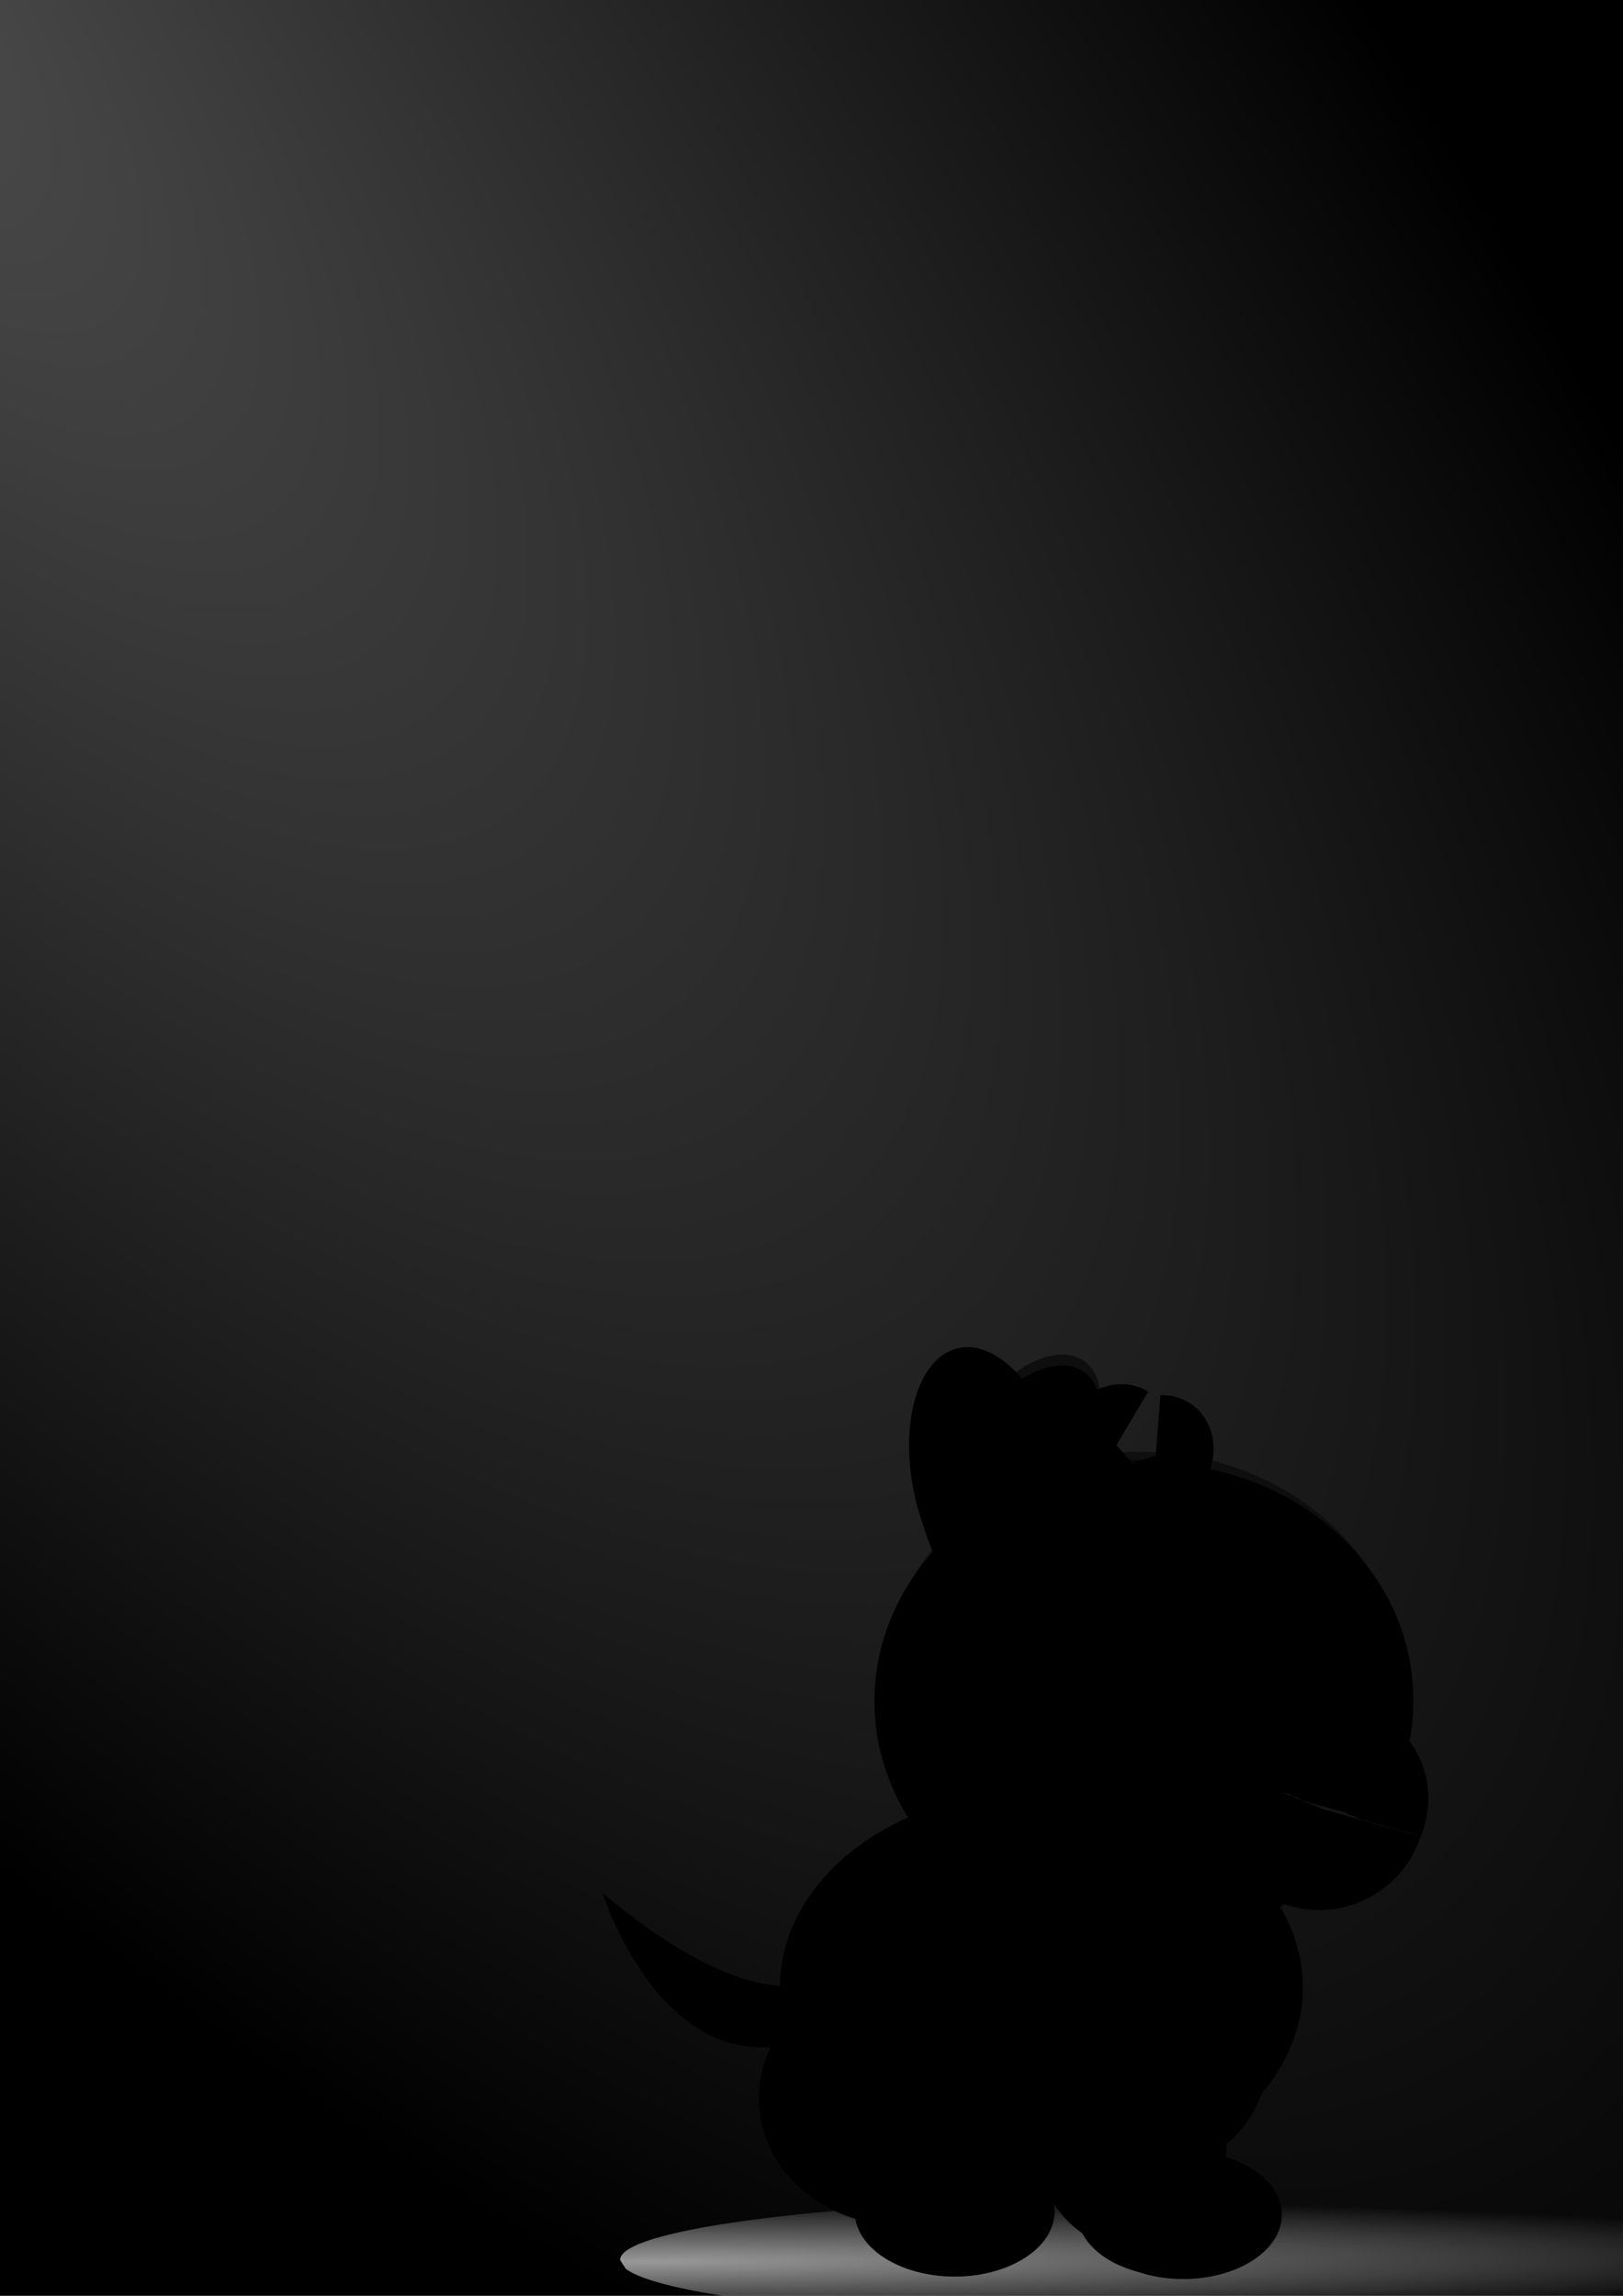 <?xml version="1.0" encoding="UTF-8" standalone="no"?>
<!-- Created with Inkscape (http://www.inkscape.org/) -->

<svg
   xmlns:dc="http://purl.org/dc/elements/1.1/"
   xmlns:cc="http://creativecommons.org/ns#"
   xmlns:rdf="http://www.w3.org/1999/02/22-rdf-syntax-ns#"
   xmlns:svg="http://www.w3.org/2000/svg"
   xmlns="http://www.w3.org/2000/svg"
   xmlns:xlink="http://www.w3.org/1999/xlink"
   xmlns:sodipodi="http://sodipodi.sourceforge.net/DTD/sodipodi-0.dtd"
   xmlns:inkscape="http://www.inkscape.org/namespaces/inkscape"
   width="744.094"
   height="1052.362"
   id="svg2"
   version="1.1"
   inkscape:version="0.48.5 r10040"
   sodipodi:docname="gameover.svg"
   inkscape:export-filename="C:\Users\abcharbo\Source\Repos\DatRepo\manda's Art\gameover.png"
   inkscape:export-xdpi="90"
   inkscape:export-ydpi="90">
  <defs
     id="defs4">
    <linearGradient
       inkscape:collect="always"
       id="linearGradient4166">
      <stop
         style="stop-color:#999999;stop-opacity:1;"
         offset="0"
         id="stop4168" />
      <stop
         style="stop-color:#999999;stop-opacity:0;"
         offset="1"
         id="stop4170" />
    </linearGradient>
    <linearGradient
       inkscape:collect="always"
       id="linearGradient4156">
      <stop
         style="stop-color:#999999;stop-opacity:1;"
         offset="0"
         id="stop4158" />
      <stop
         style="stop-color:#999999;stop-opacity:0;"
         offset="1"
         id="stop4160" />
    </linearGradient>
    <linearGradient
       inkscape:collect="always"
       id="linearGradient4146">
      <stop
         style="stop-color:#e6e6e6;stop-opacity:1;"
         offset="0"
         id="stop4148" />
      <stop
         style="stop-color:#e6e6e6;stop-opacity:0;"
         offset="1"
         id="stop4150" />
    </linearGradient>
    <linearGradient
       inkscape:collect="always"
       id="linearGradient2989">
      <stop
         style="stop-color:#4d4d4d;stop-opacity:1;"
         offset="0"
         id="stop2991" />
      <stop
         style="stop-color:#4d4d4d;stop-opacity:0;"
         offset="1"
         id="stop2993" />
    </linearGradient>
    <radialGradient
       inkscape:collect="always"
       xlink:href="#linearGradient2989"
       id="radialGradient2995"
       cx="-103.036"
       cy="51.468"
       fx="-103.036"
       fy="51.468"
       r="473.762"
       gradientTransform="matrix(2.004,2.451,-0.926,0.755,163.171,184.872)"
       gradientUnits="userSpaceOnUse" />
    <radialGradient
       inkscape:collect="always"
       xlink:href="#linearGradient4146"
       id="radialGradient4152"
       cx="245.714"
       cy="1004.053"
       fx="245.714"
       fy="1004.053"
       r="274.286"
       gradientTransform="matrix(1.567,0,0,0.049,-73.222,989.825)"
       gradientUnits="userSpaceOnUse" />
    <radialGradient
       inkscape:collect="always"
       xlink:href="#linearGradient4156"
       id="radialGradient4162"
       cx="358.348"
       cy="1115.791"
       fx="358.348"
       fy="1115.791"
       r="240"
       gradientTransform="matrix(1.899,0,-1.1701643e-6,0.06,-301.861,980.232)"
       gradientUnits="userSpaceOnUse" />
    <radialGradient
       inkscape:collect="always"
       xlink:href="#linearGradient4166"
       id="radialGradient4172"
       cx="184.286"
       cy="1044.035"
       fx="184.286"
       fy="1044.035"
       r="273.571"
       gradientTransform="matrix(2.131,-0.005,2.6196771e-4,0.107,-208.617,927.276)"
       gradientUnits="userSpaceOnUse" />
  </defs>
  <sodipodi:namedview
     id="base"
     pagecolor="#ffffff"
     bordercolor="#666666"
     borderopacity="1.0"
     inkscape:pageopacity="0.0"
     inkscape:pageshadow="2"
     inkscape:zoom="0.7"
     inkscape:cx="210.71429"
     inkscape:cy="497.70028"
     inkscape:document-units="px"
     inkscape:current-layer="layer3"
     showgrid="false"
     inkscape:window-width="1920"
     inkscape:window-height="1017"
     inkscape:window-x="-8"
     inkscape:window-y="-8"
     inkscape:window-maximized="1" />
  <g
     inkscape:label="Layer 1"
     inkscape:groupmode="layer"
     id="layer1"
     sodipodi:insensitive="true">
    <rect
       style="fill:#000000;fill-opacity:1;stroke:none"
       id="rect2985"
       width="935.401"
       height="1121.269"
       x="-94.954"
       y="-48.704"
       ry="5.619" />
    <rect
       style="fill:url(#radialGradient2995);fill-opacity:1;stroke:none"
       id="rect2987"
       width="935.401"
       height="1131.371"
       x="-94.954"
       y="-50.724"
       ry="5.54" />
    <flowRoot
       xml:space="preserve"
       id="flowRoot3238"
       style="font-size:40px;font-style:normal;font-variant:normal;font-weight:normal;font-stretch:normal;line-height:125%;letter-spacing:0px;word-spacing:0px;fill:#000000;fill-opacity:1;stroke:none;font-family:Khmer UI;-inkscape-font-specification:Khmer UI"><flowRegion
         id="flowRegion3240"><rect
           id="rect3242"
           width="87.143"
           height="80"
           x="-454.286"
           y="953.791" /></flowRegion><flowPara
         id="flowPara3244"></flowPara></flowRoot>    <flowRoot
       xml:space="preserve"
       id="flowRoot3246"
       style="font-size:40px;font-style:normal;font-variant:normal;font-weight:normal;font-stretch:normal;line-height:125%;letter-spacing:0px;word-spacing:0px;fill:#000000;fill-opacity:1;stroke:none;font-family:Khmer UI;-inkscape-font-specification:Khmer UI"><flowRegion
         id="flowRegion3248"><rect
           id="rect3250"
           width="630"
           height="712.857"
           x="-698.571"
           y="599.505" /></flowRegion><flowPara
         id="flowPara3252"></flowPara></flowRoot>  </g>
  <g
     inkscape:groupmode="layer"
     id="layer3"
     inkscape:label="Layer#1"
     style="display:inline">
    <path
       sodipodi:type="arc"
       style="fill:url(#radialGradient4172);fill-opacity:1;stroke:none"
       id="path4164"
       sodipodi:cx="446.42856"
       sodipodi:cy="1037.3622"
       sodipodi:rx="273.57144"
       sodipodi:ry="29.285715"
       d="m 172.857,1037.362 a 273.571,29.286 0 1 1 2.585,4.016"
       sodipodi:start="3.1415927"
       sodipodi:end="9.2871936"
       sodipodi:open="true"
       transform="translate(111.429,-1.429)" />
  </g>
  <g
     inkscape:groupmode="layer"
     id="layer2"
     inkscape:label="Layer"
     style="display:inline">
    <path
       style="fill:#000000;fill-opacity:1;stroke:none;display:inline"
       d="m 375.867,932.838 c -70.394,29.389 -99.557,-65.132 -99.557,-65.132 0,0 53.298,47.658 89.501,42.098 25.141,14.297 10.056,23.035 10.056,23.035 z"
       id="path4779-3"
       inkscape:connector-curvature="0" />
    <path
       style="fill:#000000;fill-opacity:1;stroke:none;display:inline"
       d="m 365.976,930.622 c -57.58,24.828 -81.435,-55.024 -81.435,-55.024 0,0 43.597,40.262 73.209,35.564 20.564,12.078 8.226,19.46 8.226,19.46 z"
       id="path4779-2-0"
       inkscape:connector-curvature="0" />
    <ellipse
       transform="matrix(0.852,0,0,0.793,257.545,541.555)"
       style="fill:#000000;fill-opacity:1;display:inline"
       id="path4291"
       cx="258.094"
       cy="465.817"
       rx="140.714"
       ry="114.198"
       sodipodi:cx="258.09399"
       sodipodi:cy="465.81711"
       sodipodi:rx="140.71425"
       sodipodi:ry="114.19773"
       d="m 398.808,465.817 c 0,63.07 -63,114.198 -140.714,114.198 -77.714,0 -140.714,-51.128 -140.714,-114.198 0,-63.07 63,-114.198 140.714,-114.198 77.714,0 140.714,51.128 140.714,114.198 z" />
    <ellipse
       transform="matrix(0.852,0,0,0.793,257.545,541.555)"
       style="fill:#000000;fill-opacity:1;display:inline"
       id="path4291-9"
       cx="254.866"
       cy="468.29"
       rx="133.29"
       ry="110.309"
       sodipodi:cx="254.86623"
       sodipodi:cy="468.28967"
       sodipodi:rx="133.28963"
       sodipodi:ry="110.30864"
       d="m 388.156,468.29 c 0,60.922 -59.676,110.309 -133.29,110.309 -73.614,0 -133.29,-49.387 -133.29,-110.309 0,-60.922 59.676,-110.309 133.29,-110.309 73.614,0 133.29,49.387 133.29,110.309 z" />
    <ellipse
       transform="matrix(0.852,0,0,0.793,257.545,541.555)"
       style="fill:#000000;fill-opacity:1;display:inline"
       id="path4208"
       cx="181.726"
       cy="529.81"
       rx="75.66"
       ry="73.539"
       sodipodi:cx="181.72644"
       sodipodi:cy="529.81024"
       sodipodi:rx="75.660423"
       sodipodi:ry="73.539101"
       d="m 257.387,529.81 c 0,40.615 -33.874,73.539 -75.66,73.539 -41.786,0 -75.66,-32.925 -75.66,-73.539 0,-40.615 33.874,-73.539 75.66,-73.539 41.786,0 75.66,32.925 75.66,73.539 z" />
    <ellipse
       transform="matrix(0.852,0,0,0.793,257.545,541.555)"
       style="fill:#000000;fill-opacity:1;display:inline"
       id="path4210"
       cx="211.425"
       cy="595.571"
       rx="53.74"
       ry="37.477"
       sodipodi:cx="211.42493"
       sodipodi:cy="595.57129"
       sodipodi:rx="53.740112"
       sodipodi:ry="37.476658"
       d="m 265.165,595.571 c 0,20.698 -24.06,37.477 -53.74,37.477 -29.68,0 -53.74,-16.779 -53.74,-37.477 0,-20.698 24.06,-37.477 53.74,-37.477 29.68,0 53.74,16.779 53.74,37.477 z" />
    <ellipse
       transform="matrix(0.852,0,0,0.793,257.545,541.555)"
       style="fill:#000000;fill-opacity:1;display:inline"
       id="path4208-2"
       cx="179.959"
       cy="527.336"
       rx="73.186"
       ry="70.357"
       sodipodi:cx="179.95868"
       sodipodi:cy="527.33551"
       sodipodi:rx="73.185547"
       sodipodi:ry="70.357117"
       d="m 253.144,527.336 c 0,38.857 -32.766,70.357 -73.186,70.357 -40.419,0 -73.186,-31.5 -73.186,-70.357 0,-38.857 32.766,-70.357 73.186,-70.357 40.419,0 73.186,31.5 73.186,70.357 z" />
    <ellipse
       transform="matrix(0.852,0,0,0.793,257.545,541.555)"
       style="fill:#000000;fill-opacity:1;display:inline"
       id="path4210-6"
       cx="209.304"
       cy="595.925"
       rx="48.79"
       ry="31.466"
       sodipodi:cx="209.3036"
       sodipodi:cy="595.9248"
       sodipodi:rx="48.790363"
       sodipodi:ry="31.466249"
       d="m 258.094,595.925 c 0,17.378 -21.844,31.466 -48.79,31.466 -26.946,0 -48.79,-14.088 -48.79,-31.466 0,-17.378 21.844,-31.466 48.79,-31.466 26.946,0 48.79,14.088 48.79,31.466 z" />
    <ellipse
       transform="matrix(0.852,0,0,0.793,257.545,541.555)"
       style="fill:#000000;fill-opacity:1;display:inline"
       id="path3399"
       cx="318.552"
       cy="506.476"
       rx="61.165"
       ry="65.054"
       sodipodi:cx="318.55161"
       sodipodi:cy="506.4758"
       sodipodi:rx="61.164734"
       sodipodi:ry="65.053818"
       d="m 379.716,506.476 c 0,35.928 -27.384,65.054 -61.165,65.054 -33.78,0 -61.165,-29.126 -61.165,-65.054 0,-35.928 27.384,-65.054 61.165,-65.054 33.78,0 61.165,29.126 61.165,65.054 z" />
    <ellipse
       transform="matrix(0.852,0,0,0.793,257.545,541.555)"
       style="fill:#000000;fill-opacity:1;display:inline"
       id="path3401"
       cx="306.531"
       cy="554.913"
       rx="51.265"
       ry="61.872"
       sodipodi:cx="306.53079"
       sodipodi:cy="554.9126"
       sodipodi:rx="51.26524"
       sodipodi:ry="61.871841"
       d="m 357.796,554.913 c 0,34.171 -22.952,61.872 -51.265,61.872 -28.313,0 -51.265,-27.701 -51.265,-61.872 0,-34.171 22.952,-61.872 51.265,-61.872 28.313,0 51.265,27.701 51.265,61.872 z" />
    <ellipse
       transform="matrix(0.852,0,0,0.793,257.545,541.555)"
       style="fill:#000000;fill-opacity:1;display:inline"
       id="path3403"
       cx="334.461"
       cy="597.339"
       rx="53.033"
       ry="37.123"
       sodipodi:cx="334.46149"
       sodipodi:cy="597.33899"
       sodipodi:rx="53.033009"
       sodipodi:ry="37.123104"
       d="m 387.495,597.339 c 0,20.503 -23.744,37.123 -53.033,37.123 -29.289,0 -53.033,-16.621 -53.033,-37.123 0,-20.503 23.744,-37.123 53.033,-37.123 29.289,0 53.033,16.621 53.033,37.123 z" />
    <ellipse
       transform="matrix(0.852,0,0,0.793,257.545,541.555)"
       style="fill:#000000;fill-opacity:1;display:inline"
       id="path3399-9"
       cx="318.658"
       cy="504.231"
       rx="58.875"
       ry="64.577"
       sodipodi:cx="318.6575"
       sodipodi:cy="504.23141"
       sodipodi:rx="58.875145"
       sodipodi:ry="64.577232"
       d="m 377.533,504.231 c 0,35.665 -26.359,64.577 -58.875,64.577 -32.516,0 -58.875,-28.912 -58.875,-64.577 0,-35.665 26.359,-64.577 58.875,-64.577 32.516,0 58.875,28.912 58.875,64.577 z" />
    <ellipse
       transform="matrix(0.852,0,0,0.793,257.545,541.555)"
       style="fill:#000000;fill-opacity:1;display:inline"
       id="path3401-5"
       cx="307.087"
       cy="552.313"
       rx="49.346"
       ry="61.419"
       sodipodi:cx="307.08667"
       sodipodi:cy="552.31335"
       sodipodi:rx="49.346218"
       sodipodi:ry="61.418568"
       d="m 356.433,552.313 c 0,33.921 -22.093,61.419 -49.346,61.419 -27.253,0 -49.346,-27.498 -49.346,-61.419 0,-33.921 22.093,-61.419 49.346,-61.419 27.253,0 49.346,27.498 49.346,61.419 z" />
    <ellipse
       transform="matrix(0.852,0,0,0.793,257.545,541.555)"
       style="fill:#000000;fill-opacity:1;display:inline"
       id="path3403-4"
       cx="328.315"
       cy="595.843"
       rx="51.048"
       ry="36.851"
       sodipodi:cx="328.31494"
       sodipodi:cy="595.8432"
       sodipodi:rx="51.047817"
       sodipodi:ry="36.851139"
       d="m 379.363,595.843 c 0,20.352 -22.855,36.851 -51.048,36.851 -28.193,0 -51.048,-16.499 -51.048,-36.851 0,-20.352 22.855,-36.851 51.048,-36.851 28.193,0 51.048,16.499 51.048,36.851 z" />
    <ellipse
       style="fill:#000000;fill-opacity:0.561;stroke:none;display:inline"
       id="path4937"
       transform="matrix(1.393,1.047,-1.7,2.308,266.463,65.636)"
       cx="296.786"
       cy="122.362"
       rx="14.643"
       ry="15"
       sodipodi:cx="296.78571"
       sodipodi:cy="122.36218"
       sodipodi:rx="14.642858"
       sodipodi:ry="15"
       d="m 311.429,122.362 c 0,8.284 -6.556,15 -14.643,15 -8.087,0 -14.643,-6.716 -14.643,-15 0,-8.284 6.556,-15 14.643,-15 8.087,0 14.643,6.716 14.643,15 z" />
    <ellipse
       style="fill:#000000;fill-opacity:1;stroke:none;display:inline"
       id="path4937-5"
       transform="matrix(1.393,1.047,-1.7,2.308,266.448,70.607)"
       cx="296.786"
       cy="122.362"
       rx="14.643"
       ry="15"
       sodipodi:cx="296.78571"
       sodipodi:cy="122.36218"
       sodipodi:rx="14.642858"
       sodipodi:ry="15"
       d="m 311.429,122.362 c 0,8.284 -6.556,15 -14.643,15 -8.087,0 -14.643,-6.716 -14.643,-15 0,-8.284 6.556,-15 14.643,-15 8.087,0 14.643,6.716 14.643,15 z" />
    <path
       style="fill:#000000;fill-opacity:1;display:inline"
       d="m 521.391,671.006 c -66.554,0 -120.488,48.711 -120.488,108.786 0,60.075 53.934,108.761 120.488,108.761 37.05,0 70.139,-15.118 92.237,-38.865 -0.079,-0.052 -0.13,-0.095 -0.213,-0.149 -1.009,-0.189 -2.062,-0.452 -2.45,-0.843 -0.222,-0.223 -0.409,-0.468 -0.612,-0.694 -0.233,-0.049 -0.474,-0.107 -0.719,-0.173 -0.387,-0.083 -0.767,-0.166 -1.145,-0.273 -0.174,-0.049 -0.342,-0.12 -0.506,-0.198 -0.008,-0.002 -0.019,0.002 -0.027,0 -1.745,-0.471 -2.915,-0.749 -4.154,-1.76 -1.519,-0.504 -1.787,-0.656 -2.53,-1.14 -1.532,-0.291 -1.741,-0.617 -3.275,-1.512 -0.062,-0.036 -0.161,-0.051 -0.213,-0.099 -0.104,-0.096 -0.192,-0.198 -0.293,-0.297 -0.133,-0.046 -0.277,-0.102 -0.373,-0.124 -1.459,-0.338 -2.574,-1.163 -3.648,-1.933 -0.052,-0.034 -0.108,-0.066 -0.16,-0.099 -0.409,-0.114 -0.844,-0.265 -1.172,-0.52 -0.557,-0.435 -0.976,-0.811 -1.305,-1.14 -0.311,0.02 -0.639,-0.335 -0.932,-0.496 -1.311,-0.718 -2.075,-1.376 -2.876,-2.132 -0.005,-0.003 -0.072,-0.068 -0.08,-0.074 -0.013,-0.032 -0.067,-0.13 -0.213,-0.297 -1.494,-0.552 -0.526,-0.384 -1.305,-0.521 l -1.678,-1.685 c 0.048,0.069 0.127,0.172 0.16,0.223 0.01,0.016 0.002,0.021 0,0.025 -0.015,-0.006 -0.055,-0.034 -0.08,-0.05 0.079,0.104 0.288,0.39 0.213,0.297 -0.086,-0.106 -0.174,-0.219 -0.266,-0.322 -0.093,-0.063 -0.203,-0.155 -0.266,-0.198 -0.347,-0.235 -0.67,-0.476 -1.012,-0.719 0.327,0.207 0.705,0.447 1.012,0.62 -0.25,-0.283 -0.483,-0.56 -0.639,-0.892 -0.197,-0.42 0.471,0.451 0.852,0.991 0.011,0.005 0.016,0.02 0.027,0.025 0.658,0.3 0.489,-0.201 -3.089,-3.792 -0.324,-0.325 0.188,0.383 0.506,1.041 0.386,0.349 0.708,0.856 0.399,0.744 -0.072,-0.026 -0.122,-0.086 -0.186,-0.124 0.003,0.023 2.3e-4,0.053 0,0.074 -0.003,0.307 -0.653,-0.445 -0.799,-0.818 -0.096,-0.113 -0.186,-0.224 -0.293,-0.322 0.091,0.081 0.117,0.112 0.266,0.248 -0.004,-0.024 -0.004,-0.058 0,-0.074 -0.771,-0.71 -1.824,-1.675 -2.184,-2.404 -0.095,-0.192 -0.163,-0.396 -0.24,-0.595 -0.386,-0.247 -0.883,-0.792 -0.985,-1.289 -0.062,-0.301 0.217,0.067 0.533,0.471 -0.189,-0.467 -0.403,-1.073 -0.399,-1.19 l -0.879,-1.785 c 0.008,0.046 -0.043,-0.05 -0.107,-0.124 0.132,0.504 0.292,1.02 0.293,1.537 6.5e-4,0.274 -0.281,-0.483 -0.373,-0.744 -0.174,-0.496 -0.337,-0.997 -0.426,-1.512 -0.556,-1.016 -0.668,-2.024 -0.639,-3.123 -0.461,-0.756 -0.926,-1.632 -0.852,-2.181 -0.135,-0.553 -0.265,-1.107 -0.399,-1.661 0.046,-0.258 0.087,-0.511 0.133,-0.768 -0.091,-0.424 -0.175,-0.854 -0.32,-1.264 -0.09,-0.255 0.241,1.016 0.08,0.793 -0.542,-0.749 -0.451,-2.905 -0.346,-3.743 0.178,-1.422 0.561,-2.054 1.038,-2.181 0.364,-2.818 3.565,-5.451 9.586,-5.304 2.27,0.055 4.5,-0.346 6.763,-0.05 0.625,0.158 1.244,0.293 1.864,0.471 0.046,0.013 0.142,0.031 0.213,0.05 0.492,0.022 1.032,0.113 1.571,0.223 0.887,-0.239 1.94,-0.358 3.142,-0.322 0.686,0.02 0.315,0.018 1.118,0.025 1.726,-0.077 3.529,-0.406 5.059,0.471 0.024,7.2e-4 0.058,0.002 0.08,0 1.614,-0.106 3.203,-0.047 4.553,0.62 l 2.024,0 c 1.204,-10e-6 2.417,-9e-5 3.621,0 1.219,1.5e-4 2.429,7.9e-4 3.648,0 1.284,9e-5 2.577,0.006 3.861,0 1.309,-0.006 2.606,-0.038 3.914,0.025 0.837,0.023 1.665,-0.189 2.503,-0.173 1.712,0.031 1.668,0.128 3.222,0.62 0.015,0.007 0.012,0.018 0.027,0.025 0.778,-0.084 0.782,-0.077 2.21,0 0.076,0.016 1.992,0.371 2.21,0.545 0.123,0.098 -0.616,-0.006 -0.479,0.074 0.243,0.142 1.371,-0.091 1.704,0 l 1.438,0 c 2.316,-8.411 3.568,-17.19 3.568,-26.248 0,-60.075 -53.961,-108.786 -120.515,-108.786 z m 62.334,162.498 -0.293,-0.297 c 0.06,0.081 0.085,0.115 0.186,0.248 0.039,0.021 0.071,0.033 0.107,0.05 z m 11.423,-14.773 c -8.5e-4,0.025 0.002,0.049 0,0.074 0.018,0.008 0.036,0.017 0.053,0.025 0.007,-0.023 0.019,-0.05 0.027,-0.074 -0.023,-0.002 -0.061,-0.025 -0.08,-0.025 z m -17.334,7.932 c 0.037,0.123 0.032,0.171 0.053,0.248 0.023,0.029 0.058,0.048 0.08,0.074 -0.041,-0.11 -0.09,-0.214 -0.133,-0.322 z m 7.269,7.337 c -0.081,0.002 0.882,1.194 1.331,1.537 0.053,0.041 0.157,0.08 0.24,0.124 -0.49,-0.549 -1.289,-1.426 -1.464,-1.586 -0.059,-0.054 -0.095,-0.075 -0.107,-0.074 z m 2.077,1.884 c 0.539,0.214 1.078,0.381 0.746,0.273 -0.38,-0.124 -0.485,-0.182 -0.746,-0.273 z m 2.769,1.785 c 0.017,0.029 0.116,0.192 0.24,0.471 0.057,0.041 0.173,0.079 0.266,0.124 -0.32,-0.371 -0.53,-0.636 -0.506,-0.595 z m 6.364,3.743 c 0.144,0.16 0.332,0.387 0.426,0.496 0.05,0.021 0.108,0.031 0.16,0.05 -0.187,-0.19 -0.39,-0.363 -0.586,-0.545 z m 4.127,2.503 c -0.13,-0.082 0.23,0.199 0.346,0.297 0.054,0.023 0.152,0.067 0.24,0.099 -0.182,-0.119 -0.321,-0.229 -0.586,-0.397 z m 1.251,0.421 c -0.602,0.041 1.154,0.805 1.997,1.165 -0.168,-0.143 -0.328,-0.347 -0.506,-0.521 -0.237,-0.096 -0.443,-0.2 -0.959,-0.496 -0.042,-0.053 -0.039,-0.048 -0.08,-0.099 -0.178,-0.024 -0.371,-0.055 -0.453,-0.05 z"
       id="path2985-1-6"
       inkscape:connector-curvature="0" />
    <path
       style="opacity:0.47;fill:#000000;fill-opacity:1;display:inline"
       d="m 558.767,670.346 c -62.468,-17.418 -127.489,13.18 -145.236,68.331 -17.747,55.151 18.505,113.96 80.972,131.378 30.146,8.405 60.863,5.587 86.597,-5.739 -0.471,-0.377 -0.904,-0.808 -1.301,-1.398 -1.3,-0.888 -1.51,-1.105 -2.072,-1.768 -1.378,-0.688 -1.477,-1.056 -2.671,-2.323 -0.049,-0.052 -0.138,-0.092 -0.173,-0.152 -0.07,-0.12 -0.123,-0.241 -0.189,-0.363 -0.113,-0.079 -0.234,-0.171 -0.319,-0.218 -1.293,-0.713 -2.107,-1.801 -2.899,-2.826 -0.04,-0.046 -0.083,-0.092 -0.122,-0.138 -0.357,-0.219 -0.727,-0.479 -0.962,-0.812 -0.4,-0.565 -0.685,-1.038 -0.898,-1.441 -0.304,-0.064 -0.509,-0.492 -0.74,-0.724 -1.034,-1.038 -1.563,-1.872 -2.098,-2.81 -0.004,-0.005 -0.048,-0.085 -0.054,-0.092 -0.003,-0.034 -0.024,-0.143 -0.112,-0.342 -1.261,-0.928 -0.386,-0.508 -1.089,-0.847 l -1.087,-2.063 c 0.025,0.079 0.068,0.198 0.084,0.256 0.005,0.018 -0.004,0.02 -0.008,0.024 -0.012,-0.009 -0.042,-0.047 -0.061,-0.069 0.043,0.121 0.155,0.451 0.112,0.342 -0.049,-0.125 -0.1,-0.256 -0.156,-0.38 -0.07,-0.086 -0.146,-0.203 -0.194,-0.261 -0.26,-0.318 -0.495,-0.635 -0.748,-0.959 0.249,0.286 0.537,0.617 0.778,0.864 -0.152,-0.338 -0.29,-0.665 -0.337,-1.025 -0.059,-0.455 0.312,0.558 0.511,1.177 0.009,0.007 0.009,0.024 0.018,0.031 0.538,0.463 0.531,-0.062 -1.79,-4.458 -0.21,-0.398 0.062,0.417 0.164,1.132 0.262,0.437 0.414,1.009 0.153,0.819 -0.061,-0.044 -0.09,-0.115 -0.14,-0.169 -0.004,0.023 -0.016,0.051 -0.023,0.071 -0.098,0.293 -0.489,-0.601 -0.513,-0.997 -0.057,-0.134 -0.109,-0.264 -0.181,-0.387 0.062,0.102 0.077,0.139 0.179,0.309 0.003,-0.024 0.014,-0.057 0.023,-0.071 -0.519,-0.886 -1.231,-2.092 -1.351,-2.886 -0.032,-0.209 -0.034,-0.423 -0.046,-0.634 -0.294,-0.34 -0.602,-0.995 -0.546,-1.498 0.034,-0.305 0.187,0.122 0.365,0.593 -0.037,-0.498 -0.055,-1.135 -0.016,-1.246 l -0.292,-1.944 c -0.007,0.046 -0.026,-0.059 -0.064,-0.147 -0.029,0.518 -0.035,1.055 -0.193,1.55 -0.084,0.263 -0.12,-0.538 -0.128,-0.812 -0.014,-0.521 -0.016,-1.045 0.058,-1.562 -0.22,-1.122 -0.015,-2.118 0.351,-3.162 -0.208,-0.848 -0.384,-1.811 -0.144,-2.317 0.041,-0.566 0.087,-1.132 0.129,-1.698 0.123,-0.235 0.241,-0.466 0.364,-0.701 0.044,-0.43 0.095,-0.865 0.084,-1.296 -0.008,-0.268 -0.082,1.037 -0.168,0.781 -0.288,-0.863 0.464,-2.903 0.822,-3.678 0.609,-1.314 1.17,-1.818 1.667,-1.812 1.217,-2.603 5.096,-4.27 10.818,-2.521 2.158,0.66 4.417,0.871 6.494,1.759 0.55,0.318 1.102,0.613 1.64,0.949 0.04,0.025 0.126,0.068 0.189,0.104 0.464,0.153 0.954,0.384 1.436,0.633 0.923,0.008 1.968,0.175 3.109,0.531 0.65,0.202 0.296,0.102 1.064,0.322 1.677,0.387 3.506,0.554 4.701,1.802 0.023,0.007 0.055,0.017 0.076,0.021 1.579,0.33 3.083,0.81 4.171,1.81 l 1.939,0.541 c 1.153,0.322 2.316,0.646 3.469,0.967 1.168,0.326 2.327,0.65 3.495,0.974 1.23,0.343 2.466,0.694 3.699,1.031 1.256,0.344 2.508,0.66 3.742,1.069 0.795,0.246 1.653,0.264 2.451,0.502 1.631,0.487 1.559,0.568 2.895,1.454 0.012,0.011 0.006,0.02 0.018,0.031 0.771,0.128 0.773,0.135 2.117,0.59 0.064,0.033 1.539,0.756 1.862,1.037 7.581,-9.284 13.519,-19.898 17.295,-31.634 17.747,-55.151 -18.522,-113.991 -80.99,-131.409 z m 5.528,175.623 -0.189,-0.363 c 0.033,0.093 0.046,0.132 0.102,0.287 0.031,0.03 0.058,0.05 0.087,0.076 z m 57.779,-12.584 c -0.008,0.002 -0.021,0.01 -0.008,0.024 0.043,0.046 0.143,0.09 0.265,0.126 0.011,0.003 0.014,0.004 0.025,0.007 0.017,-0.021 0.032,-0.043 0.048,-0.064 -0.134,-0.037 -0.299,-0.104 -0.332,-0.092 z m -42.283,1.484 c -0.009,0.024 -0.014,0.048 -0.023,0.071 0.014,0.012 0.029,0.026 0.043,0.038 0.014,-0.021 0.034,-0.042 0.048,-0.064 -0.021,-0.008 -0.051,-0.04 -0.069,-0.045 z m -19.05,2.968 c -0.003,0.128 -0.022,0.172 -0.025,0.252 0.013,0.034 0.041,0.061 0.054,0.092 -0.005,-0.116 -0.02,-0.229 -0.028,-0.344 z m 4.702,8.97 c -0.078,-0.02 0.477,1.379 0.802,1.828 0.038,0.053 0.125,0.119 0.191,0.183 -0.3,-0.656 -0.795,-1.71 -0.914,-1.911 -0.04,-0.068 -0.068,-0.097 -0.079,-0.1 z m 1.409,2.359 c 0.451,0.349 0.915,0.653 0.63,0.46 -0.326,-0.221 -0.409,-0.304 -0.63,-0.46 z m 2.103,2.449 c 0.008,0.032 0.052,0.215 0.084,0.515 0.042,0.054 0.141,0.122 0.217,0.19 -0.192,-0.441 -0.312,-0.751 -0.301,-0.705 z m 4.943,5.285 c 0.089,0.191 0.199,0.46 0.255,0.589 0.041,0.034 0.094,0.058 0.138,0.09 -0.12,-0.232 -0.262,-0.452 -0.393,-0.679 z m 3.182,3.501 c -0.1,-0.114 0.159,0.252 0.24,0.377 0.045,0.036 0.125,0.105 0.199,0.159 -0.138,-0.162 -0.237,-0.306 -0.439,-0.536 z m 1.069,0.738 c -0.589,-0.122 0.858,1.08 1.554,1.649 -0.117,-0.181 -0.208,-0.42 -0.324,-0.634 -0.197,-0.156 -0.363,-0.31 -0.765,-0.731 -0.024,-0.062 -0.023,-0.056 -0.046,-0.116 -0.163,-0.07 -0.338,-0.152 -0.418,-0.168 z"
       id="path3763-9"
       inkscape:connector-curvature="0" />
    <path
       sodipodi:type="arc"
       style="fill:#000000;fill-opacity:1;stroke:none;display:inline"
       id="path4942-2-8"
       sodipodi:cx="167.5"
       sodipodi:cy="420.21933"
       sodipodi:rx="28.214285"
       sodipodi:ry="37.857143"
       d="M 191.899,439.229 A 28.214,37.857 0 1 1 174.488,383.542 L 167.5,420.219 z"
       sodipodi:start="0.52605967"
       sodipodi:end="4.962666"
       transform="matrix(-0.889,-0.217,-0.23,0.714,775.391,403.548)" />
    <path
       style="fill:#000000;fill-opacity:1;display:inline"
       d="m 527.505,670.65 c -66.554,0 -120.489,48.711 -120.489,108.786 0,60.075 53.934,108.761 120.489,108.761 37.05,0 70.139,-15.118 92.237,-38.865 -0.079,-0.052 -0.13,-0.095 -0.213,-0.149 -1.009,-0.189 -2.062,-0.452 -2.45,-0.843 -0.222,-0.223 -0.409,-0.468 -0.612,-0.694 -0.233,-0.049 -0.474,-0.107 -0.719,-0.174 -0.387,-0.083 -0.767,-0.166 -1.145,-0.273 -0.174,-0.049 -0.342,-0.12 -0.506,-0.198 -0.008,-0.002 -0.019,0.002 -0.027,0 -1.745,-0.471 -2.915,-0.749 -4.154,-1.76 -1.519,-0.504 -1.787,-0.656 -2.53,-1.14 -1.532,-0.291 -1.741,-0.617 -3.275,-1.512 -0.062,-0.036 -0.161,-0.051 -0.213,-0.099 -0.104,-0.096 -0.192,-0.198 -0.293,-0.297 -0.133,-0.046 -0.277,-0.102 -0.373,-0.124 -1.459,-0.338 -2.574,-1.163 -3.648,-1.933 -0.052,-0.034 -0.108,-0.066 -0.16,-0.099 -0.409,-0.114 -0.844,-0.265 -1.172,-0.521 -0.557,-0.435 -0.976,-0.811 -1.305,-1.14 -0.311,0.02 -0.639,-0.335 -0.932,-0.496 -1.311,-0.718 -2.075,-1.376 -2.876,-2.132 -0.005,-0.003 -0.072,-0.068 -0.08,-0.074 -0.013,-0.032 -0.067,-0.13 -0.213,-0.297 -1.494,-0.552 -0.526,-0.384 -1.305,-0.521 l -1.678,-1.685 c 0.048,0.069 0.127,0.172 0.16,0.223 0.01,0.016 0.002,0.021 0,0.025 -0.015,-0.006 -0.055,-0.034 -0.08,-0.05 0.079,0.104 0.288,0.39 0.213,0.297 -0.086,-0.106 -0.174,-0.219 -0.266,-0.322 -0.093,-0.063 -0.203,-0.155 -0.266,-0.198 -0.348,-0.235 -0.67,-0.476 -1.012,-0.719 0.327,0.207 0.705,0.447 1.012,0.62 -0.25,-0.283 -0.483,-0.56 -0.639,-0.892 -0.197,-0.42 0.471,0.451 0.852,0.991 0.011,0.005 0.016,0.02 0.027,0.025 0.658,0.3 0.489,-0.201 -3.089,-3.792 -0.324,-0.325 0.188,0.383 0.506,1.041 0.386,0.349 0.708,0.856 0.399,0.744 -0.072,-0.026 -0.122,-0.086 -0.186,-0.124 0.003,0.023 2.3e-4,0.053 0,0.074 -0.003,0.307 -0.653,-0.445 -0.799,-0.818 -0.096,-0.113 -0.186,-0.224 -0.293,-0.322 0.091,0.081 0.117,0.112 0.266,0.248 -0.004,-0.024 -0.004,-0.058 0,-0.074 -0.771,-0.71 -1.824,-1.675 -2.184,-2.404 -0.095,-0.192 -0.163,-0.396 -0.24,-0.595 -0.386,-0.247 -0.883,-0.792 -0.985,-1.289 -0.062,-0.301 0.217,0.067 0.533,0.471 -0.189,-0.467 -0.403,-1.073 -0.399,-1.19 l -0.879,-1.785 c 0.008,0.046 -0.043,-0.05 -0.107,-0.124 0.132,0.504 0.292,1.02 0.293,1.537 6.6e-4,0.274 -0.281,-0.483 -0.373,-0.744 -0.174,-0.496 -0.337,-0.997 -0.426,-1.512 -0.556,-1.016 -0.668,-2.024 -0.639,-3.123 -0.461,-0.756 -0.926,-1.632 -0.852,-2.181 -0.135,-0.553 -0.265,-1.107 -0.399,-1.661 0.046,-0.258 0.087,-0.511 0.133,-0.768 -0.091,-0.424 -0.175,-0.854 -0.32,-1.264 -0.09,-0.255 0.241,1.016 0.08,0.793 -0.542,-0.749 -0.451,-2.905 -0.346,-3.743 0.178,-1.422 0.561,-2.054 1.038,-2.181 0.364,-2.818 3.565,-5.451 9.586,-5.304 2.27,0.055 4.5,-0.346 6.763,-0.05 0.625,0.158 1.244,0.293 1.864,0.471 0.046,0.013 0.142,0.031 0.213,0.05 0.492,0.022 1.032,0.113 1.571,0.223 0.887,-0.239 1.94,-0.358 3.142,-0.322 0.686,0.02 0.315,0.018 1.118,0.025 1.726,-0.077 3.529,-0.406 5.059,0.471 0.024,7.2e-4 0.058,0.002 0.08,0 1.614,-0.106 3.203,-0.047 4.553,0.62 l 2.024,0 c 1.204,-10e-6 2.417,-8e-5 3.621,0 1.219,1.5e-4 2.429,8e-4 3.648,0 1.284,9e-5 2.577,0.006 3.861,0 1.309,-0.006 2.606,-0.038 3.914,0.025 0.837,0.023 1.665,-0.189 2.503,-0.173 1.712,0.031 1.668,0.128 3.222,0.62 0.015,0.007 0.012,0.018 0.027,0.025 0.778,-0.084 0.782,-0.077 2.21,0 0.076,0.016 1.992,0.371 2.21,0.545 0.123,0.098 -0.616,-0.006 -0.479,0.074 0.243,0.142 1.371,-0.091 1.704,0 l 1.438,0 c 2.316,-8.411 3.568,-17.19 3.568,-26.248 0,-60.075 -53.961,-108.786 -120.515,-108.786 z m 62.334,162.498 -0.293,-0.297 c 0.06,0.081 0.085,0.115 0.186,0.248 0.039,0.021 0.071,0.033 0.107,0.05 z m 11.423,-14.773 c -8.4e-4,0.025 0.002,0.049 0,0.074 0.018,0.008 0.036,0.017 0.053,0.025 0.007,-0.023 0.019,-0.05 0.027,-0.074 -0.023,-0.002 -0.061,-0.025 -0.08,-0.025 z m -17.334,7.932 c 0.037,0.123 0.032,0.171 0.053,0.248 0.023,0.029 0.058,0.048 0.08,0.074 -0.041,-0.11 -0.09,-0.214 -0.133,-0.322 z m 7.269,7.337 c -0.081,0.002 0.882,1.194 1.331,1.537 0.053,0.04 0.157,0.08 0.24,0.124 -0.49,-0.549 -1.289,-1.426 -1.464,-1.586 -0.059,-0.054 -0.095,-0.075 -0.107,-0.074 z m 2.077,1.884 c 0.539,0.214 1.078,0.381 0.746,0.273 -0.38,-0.124 -0.485,-0.182 -0.746,-0.273 z m 2.769,1.785 c 0.017,0.029 0.116,0.192 0.24,0.471 0.057,0.041 0.173,0.079 0.266,0.124 -0.32,-0.371 -0.53,-0.636 -0.506,-0.595 z m 6.364,3.743 c 0.144,0.16 0.332,0.387 0.426,0.496 0.05,0.021 0.108,0.031 0.16,0.05 -0.187,-0.19 -0.39,-0.363 -0.586,-0.545 z m 4.127,2.503 c -0.13,-0.082 0.23,0.199 0.346,0.297 0.054,0.023 0.152,0.067 0.24,0.099 -0.182,-0.119 -0.321,-0.229 -0.586,-0.397 z m 1.251,0.421 c -0.602,0.041 1.154,0.805 1.997,1.165 -0.168,-0.143 -0.328,-0.347 -0.506,-0.52 -0.237,-0.096 -0.443,-0.2 -0.959,-0.496 -0.042,-0.053 -0.039,-0.048 -0.08,-0.099 -0.178,-0.024 -0.371,-0.055 -0.453,-0.05 z"
       id="path2985-1"
       inkscape:connector-curvature="0" />
    <path
       style="opacity:0.47;fill:#000000;fill-opacity:1;display:inline"
       d="m 555.112,673.932 c -62.468,-17.418 -127.489,13.18 -145.236,68.331 -17.747,55.151 18.497,113.984 80.965,131.402 32.253,8.993 65.173,5.144 91.932,-8.236 -1.276,-0.766 -2.183,-1.339 -2.972,-2.511 -1.3,-0.888 -1.51,-1.105 -2.072,-1.768 -1.378,-0.688 -1.477,-1.056 -2.671,-2.323 -0.049,-0.052 -0.138,-0.092 -0.173,-0.152 -0.07,-0.12 -0.123,-0.241 -0.189,-0.363 -0.113,-0.079 -0.234,-0.171 -0.319,-0.218 -1.293,-0.713 -2.107,-1.801 -2.899,-2.826 -0.04,-0.046 -0.083,-0.092 -0.122,-0.138 -0.357,-0.219 -0.727,-0.479 -0.962,-0.812 -0.4,-0.565 -0.685,-1.038 -0.898,-1.441 -0.304,-0.064 -0.509,-0.492 -0.74,-0.724 -1.034,-1.038 -1.563,-1.872 -2.098,-2.81 -0.004,-0.005 -0.048,-0.085 -0.054,-0.092 -0.003,-0.034 -0.024,-0.143 -0.112,-0.342 -1.261,-0.928 -0.386,-0.508 -1.089,-0.847 l -1.087,-2.063 c 0.025,0.079 0.068,0.198 0.084,0.256 0.005,0.018 -0.004,0.02 -0.008,0.024 -0.012,-0.009 -0.042,-0.047 -0.061,-0.069 0.043,0.121 0.155,0.451 0.112,0.342 -0.049,-0.125 -0.1,-0.256 -0.156,-0.38 -0.07,-0.086 -0.146,-0.203 -0.194,-0.261 -0.26,-0.318 -0.495,-0.635 -0.748,-0.959 0.249,0.286 0.537,0.617 0.778,0.864 -0.152,-0.338 -0.29,-0.665 -0.337,-1.025 -0.059,-0.455 0.312,0.558 0.511,1.177 0.009,0.007 0.009,0.024 0.018,0.031 0.538,0.463 0.531,-0.062 -1.79,-4.458 -0.21,-0.398 0.062,0.417 0.164,1.132 0.262,0.437 0.414,1.009 0.153,0.819 -0.061,-0.044 -0.09,-0.115 -0.14,-0.169 -0.004,0.023 -0.016,0.051 -0.023,0.071 -0.098,0.293 -0.489,-0.601 -0.513,-0.997 -0.057,-0.134 -0.109,-0.264 -0.181,-0.387 0.062,0.102 0.077,0.139 0.179,0.309 0.003,-0.024 0.014,-0.057 0.023,-0.071 -0.519,-0.886 -1.231,-2.092 -1.351,-2.886 -0.032,-0.209 -0.034,-0.423 -0.046,-0.634 -0.294,-0.34 -0.602,-0.995 -0.546,-1.498 0.034,-0.305 0.187,0.122 0.365,0.593 -0.037,-0.498 -0.055,-1.135 -0.016,-1.246 l -0.292,-1.944 c -0.007,0.046 -0.026,-0.059 -0.064,-0.147 -0.029,0.518 -0.035,1.055 -0.193,1.55 -0.084,0.263 -0.12,-0.538 -0.128,-0.812 -0.014,-0.521 -0.016,-1.045 0.058,-1.562 -0.22,-1.122 -0.015,-2.118 0.351,-3.162 -0.208,-0.848 -0.384,-1.811 -0.144,-2.317 0.041,-0.566 0.087,-1.132 0.129,-1.698 0.123,-0.235 0.241,-0.466 0.364,-0.701 0.044,-0.43 0.095,-0.865 0.084,-1.296 -0.008,-0.268 -0.082,1.037 -0.168,0.781 -0.288,-0.863 0.464,-2.903 0.822,-3.678 0.609,-1.314 1.17,-1.818 1.667,-1.812 1.217,-2.603 5.096,-4.27 10.818,-2.521 2.158,0.66 4.417,0.871 6.494,1.759 0.55,0.318 1.102,0.613 1.64,0.949 0.04,0.025 0.126,0.068 0.189,0.104 0.464,0.153 0.954,0.384 1.436,0.633 0.923,0.008 1.968,0.175 3.109,0.531 0.65,0.202 0.296,0.102 1.064,0.322 1.677,0.387 3.506,0.554 4.701,1.802 0.023,0.007 0.055,0.017 0.076,0.021 1.579,0.33 3.083,0.81 4.171,1.81 l 1.939,0.541 c 1.153,0.322 2.316,0.646 3.469,0.967 1.168,0.326 2.327,0.65 3.495,0.974 1.23,0.343 2.466,0.694 3.699,1.031 1.256,0.344 2.508,0.66 3.742,1.069 0.795,0.246 1.653,0.264 2.451,0.502 1.631,0.487 1.559,0.568 2.895,1.454 0.012,0.011 0.006,0.02 0.018,0.031 0.771,0.128 0.773,0.135 2.117,0.59 0.042,0.022 0.713,0.355 1.26,0.662 6.12,-8.31 10.965,-17.577 14.216,-27.68 17.747,-55.151 -18.497,-113.984 -80.964,-131.402 z m 9.183,172.036 -0.189,-0.363 c 0.033,0.093 0.046,0.132 0.102,0.287 0.031,0.03 0.058,0.05 0.087,0.076 z m 15.496,-11.1 c -0.009,0.024 -0.014,0.048 -0.023,0.071 0.014,0.012 0.029,0.026 0.043,0.038 0.014,-0.021 0.034,-0.042 0.048,-0.064 -0.021,-0.008 -0.051,-0.04 -0.069,-0.045 z m -19.05,2.968 c -0.003,0.128 -0.022,0.172 -0.025,0.252 0.013,0.034 0.041,0.061 0.054,0.092 -0.005,-0.116 -0.02,-0.229 -0.028,-0.344 z m 4.702,8.97 c -0.078,-0.02 0.477,1.379 0.802,1.828 0.038,0.053 0.125,0.119 0.191,0.183 -0.3,-0.656 -0.795,-1.71 -0.914,-1.911 -0.04,-0.068 -0.068,-0.097 -0.079,-0.1 z m 1.409,2.359 c 0.451,0.349 0.915,0.653 0.63,0.46 -0.326,-0.221 -0.409,-0.304 -0.63,-0.46 z m 2.103,2.449 c 0.008,0.032 0.052,0.215 0.084,0.515 0.042,0.054 0.141,0.122 0.217,0.19 -0.192,-0.441 -0.312,-0.751 -0.301,-0.705 z m 4.943,5.285 c 0.089,0.191 0.199,0.46 0.255,0.589 0.041,0.034 0.094,0.058 0.138,0.09 -0.12,-0.232 -0.262,-0.452 -0.393,-0.679 z m 3.182,3.501 c -0.1,-0.114 0.159,0.252 0.24,0.377 0.045,0.036 0.125,0.105 0.199,0.159 -0.138,-0.162 -0.237,-0.306 -0.439,-0.536 z m 1.069,0.738 c -0.589,-0.122 0.858,1.08 1.554,1.649 -0.117,-0.181 -0.208,-0.42 -0.324,-0.634 -0.197,-0.156 -0.363,-0.31 -0.765,-0.731 -0.024,-0.062 -0.023,-0.056 -0.046,-0.116 -0.163,-0.07 -0.338,-0.152 -0.418,-0.168 z"
       id="path3763-7"
       inkscape:connector-curvature="0" />
    <path
       style="fill:#000000;fill-opacity:1;fill-rule:evenodd;stroke:none;display:inline"
       d="m 621.916,781.359 c -24.863,-6.933 -51.445,7.41 -59.37,32.038 -1.4,4.351 -2.117,8.741 -2.223,13.042 0.116,-0.22 0.233,-0.433 0.349,-0.653 0.044,-0.43 0.095,-0.865 0.084,-1.296 -0.008,-0.268 -0.082,1.037 -0.168,0.781 -0.288,-0.863 0.464,-2.903 0.822,-3.678 0.609,-1.314 1.17,-1.818 1.667,-1.812 1.217,-2.603 5.096,-4.27 10.818,-2.521 2.158,0.66 4.417,0.871 6.494,1.759 0.55,0.318 1.102,0.613 1.64,0.949 0.04,0.025 0.126,0.068 0.189,0.104 0.464,0.153 0.954,0.384 1.436,0.633 0.923,0.008 1.968,0.175 3.109,0.531 0.65,0.202 0.296,0.102 1.064,0.322 1.677,0.387 3.506,0.554 4.701,1.802 0.023,0.007 0.055,0.017 0.076,0.021 1.579,0.33 3.083,0.81 4.171,1.81 l 1.939,0.541 c 1.153,0.322 2.316,0.646 3.469,0.967 1.168,0.326 2.327,0.65 3.495,0.974 1.23,0.343 2.466,0.694 3.699,1.031 1.256,0.344 2.508,0.66 3.742,1.069 0.795,0.246 1.653,0.264 2.451,0.502 1.631,0.487 1.559,0.568 2.895,1.454 0.012,0.011 0.006,0.02 0.018,0.031 0.771,0.128 0.773,0.135 2.117,0.59 0.068,0.035 1.794,0.888 1.949,1.113 0.087,0.127 -0.589,-0.17 -0.482,-0.057 0.189,0.201 1.341,0.279 1.632,0.455 l 4.132,1.152 3.29,0.917 4.183,1.166 4.056,1.131 3.418,0.953 5.51,1.536 c 1.216,0.339 2.219,0.781 3,1.302 0.478,-1.144 0.914,-2.321 1.299,-3.519 7.925,-24.628 -5.809,-50.211 -30.672,-57.144 z m -42.124,53.509 c -0.009,0.024 -0.014,0.048 -0.023,0.071 0.014,0.012 0.029,0.026 0.043,0.038 0.014,-0.021 0.034,-0.042 0.048,-0.064 -0.021,-0.008 -0.051,-0.04 -0.069,-0.045 z m -17.151,6.913 c 0.344,1.019 0.728,2.021 1.144,3.01 -0.057,-0.44 0.27,0.49 0.475,1.116 l 0.036,0.062 c 0.009,0.007 0.009,0.024 0.018,0.031 l 0.018,0.031 c 0.5,0.414 0.451,-0.172 -1.69,-4.249 z m 1.69,4.249 c 4.234,9.263 11.625,17.015 21.329,21.653 -0.122,-0.235 -0.219,-0.479 -0.327,-0.712 -0.208,-0.109 -0.421,-0.229 -0.635,-0.358 -0.345,-0.183 -0.683,-0.364 -1.013,-0.567 -0.152,-0.093 -0.29,-0.206 -0.424,-0.325 -0.007,-0.004 -0.019,-0.002 -0.025,-0.007 -1.527,-0.917 -2.561,-1.496 -3.437,-2.795 -1.3,-0.888 -1.51,-1.105 -2.072,-1.768 -1.378,-0.688 -1.477,-1.056 -2.671,-2.323 -0.049,-0.052 -0.138,-0.092 -0.173,-0.152 -0.07,-0.12 -0.123,-0.241 -0.189,-0.363 -0.113,-0.079 -0.234,-0.171 -0.319,-0.218 -1.293,-0.713 -2.107,-1.801 -2.899,-2.826 -0.04,-0.046 -0.083,-0.092 -0.122,-0.138 -0.357,-0.219 -0.727,-0.479 -0.962,-0.812 -0.4,-0.565 -0.685,-1.038 -0.898,-1.441 -0.304,-0.064 -0.509,-0.492 -0.74,-0.724 -1.034,-1.038 -1.563,-1.872 -2.098,-2.81 -0.004,-0.005 -0.048,-0.085 -0.054,-0.092 -0.003,-0.034 -0.024,-0.143 -0.112,-0.342 -1.261,-0.928 -0.386,-0.508 -1.089,-0.847 l -1.07,-2.032 z m 1.112,0.776 c -0.078,-0.02 0.477,1.379 0.802,1.828 0.038,0.053 0.125,0.119 0.191,0.183 -0.3,-0.656 -0.795,-1.71 -0.914,-1.911 -0.04,-0.068 -0.068,-0.097 -0.079,-0.1 z m 1.409,2.359 c 0.451,0.349 0.915,0.653 0.63,0.46 -0.326,-0.221 -0.409,-0.304 -0.63,-0.46 z m 2.103,2.449 c 0.008,0.032 0.052,0.215 0.084,0.515 0.042,0.054 0.141,0.122 0.217,0.19 -0.192,-0.441 -0.312,-0.751 -0.301,-0.705 z m 4.943,5.285 c 0.089,0.191 0.199,0.46 0.255,0.589 0.041,0.034 0.094,0.058 0.138,0.09 -0.12,-0.232 -0.262,-0.452 -0.393,-0.679 z m 3.182,3.501 c -0.1,-0.114 0.159,0.252 0.24,0.377 0.045,0.036 0.125,0.105 0.199,0.159 -0.138,-0.162 -0.237,-0.306 -0.439,-0.536 z m 1.069,0.738 c -0.589,-0.122 0.858,1.08 1.554,1.649 -0.117,-0.181 -0.208,-0.42 -0.324,-0.634 -0.197,-0.156 -0.363,-0.31 -0.765,-0.731 -0.024,-0.062 -0.023,-0.056 -0.046,-0.116 -0.163,-0.07 -0.338,-0.152 -0.418,-0.168 z"
       id="path3525"
       inkscape:connector-curvature="0" />
    <path
       style="fill:#000000;fill-opacity:1;fill-rule:evenodd;stroke:none;display:inline"
       d="m 618.513,776.296 c -24.863,-6.933 -51.445,7.41 -59.37,32.038 -5.522,17.161 -0.506,34.77 11.45,46.221 -0.073,-0.073 -0.143,-0.154 -0.202,-0.237 -0.4,-0.565 -0.685,-1.038 -0.898,-1.441 -0.304,-0.064 -0.509,-0.492 -0.74,-0.724 -1.034,-1.038 -1.563,-1.872 -2.098,-2.81 -0.004,-0.005 -0.048,-0.085 -0.054,-0.092 -0.003,-0.034 -0.024,-0.143 -0.112,-0.342 -1.261,-0.928 -0.386,-0.508 -1.089,-0.847 l -1.087,-2.063 c 0.025,0.079 0.068,0.198 0.084,0.256 0.005,0.018 -0.004,0.02 -0.008,0.024 -0.012,-0.009 -0.042,-0.047 -0.061,-0.069 0.043,0.121 0.155,0.451 0.112,0.342 -0.049,-0.125 -0.1,-0.256 -0.156,-0.38 -0.07,-0.086 -0.146,-0.203 -0.194,-0.261 -0.26,-0.318 -0.495,-0.635 -0.748,-0.959 0.249,0.286 0.537,0.617 0.778,0.864 -0.152,-0.338 -0.29,-0.665 -0.337,-1.025 -0.059,-0.455 0.312,0.558 0.511,1.177 0.009,0.007 0.009,0.024 0.018,0.031 0.538,0.463 0.531,-0.062 -1.79,-4.458 -0.21,-0.398 0.062,0.417 0.164,1.132 0.262,0.437 0.414,1.009 0.153,0.819 -0.061,-0.044 -0.09,-0.115 -0.14,-0.169 -0.004,0.023 -0.016,0.051 -0.023,0.071 -0.098,0.293 -0.489,-0.601 -0.513,-0.997 -0.057,-0.134 -0.109,-0.264 -0.181,-0.387 0.062,0.102 0.077,0.139 0.179,0.309 0.003,-0.024 0.014,-0.057 0.023,-0.071 -0.519,-0.886 -1.231,-2.092 -1.351,-2.886 -0.032,-0.209 -0.034,-0.423 -0.046,-0.634 -0.294,-0.34 -0.602,-0.995 -0.546,-1.498 0.034,-0.305 0.187,0.122 0.365,0.593 -0.037,-0.498 -0.055,-1.135 -0.016,-1.246 l -0.292,-1.944 c -0.007,0.046 -0.026,-0.059 -0.064,-0.147 -0.029,0.518 -0.035,1.055 -0.193,1.55 -0.084,0.263 -0.12,-0.538 -0.128,-0.812 -0.014,-0.521 -0.016,-1.045 0.058,-1.562 -0.22,-1.122 -0.015,-2.118 0.351,-3.162 -0.208,-0.848 -0.384,-1.811 -0.144,-2.317 0.041,-0.566 0.087,-1.132 0.129,-1.698 0.123,-0.235 0.241,-0.466 0.364,-0.701 0.044,-0.43 0.095,-0.865 0.084,-1.296 -0.008,-0.268 -0.082,1.037 -0.168,0.781 -0.288,-0.863 0.464,-2.903 0.822,-3.678 0.609,-1.314 1.17,-1.818 1.667,-1.812 1.217,-2.603 5.096,-4.27 10.818,-2.521 2.158,0.66 4.417,0.871 6.494,1.759 0.55,0.318 1.102,0.613 1.64,0.949 0.04,0.025 0.126,0.068 0.189,0.104 0.464,0.153 0.954,0.384 1.436,0.633 0.923,0.008 1.968,0.175 3.109,0.531 0.65,0.202 0.296,0.102 1.064,0.322 1.677,0.387 3.506,0.554 4.701,1.802 0.023,0.007 0.055,0.017 0.076,0.021 1.579,0.33 3.083,0.81 4.171,1.81 l 1.939,0.541 c 1.153,0.322 2.316,0.646 3.469,0.967 1.168,0.326 2.327,0.65 3.495,0.974 1.23,0.343 2.466,0.694 3.699,1.031 1.256,0.344 2.508,0.66 3.742,1.069 0.795,0.246 1.653,0.264 2.451,0.502 1.631,0.487 1.559,0.568 2.895,1.454 0.012,0.011 0.006,0.02 0.018,0.031 0.771,0.128 0.773,0.135 2.117,0.59 0.068,0.035 1.794,0.888 1.949,1.113 0.087,0.127 -0.589,-0.17 -0.482,-0.057 0.189,0.201 1.341,0.279 1.632,0.455 l 4.132,1.152 3.29,0.917 4.183,1.166 4.056,1.131 3.418,0.953 3.622,1.01 c 1.088,-2.152 2.029,-4.404 2.785,-6.753 7.925,-24.628 -5.809,-50.211 -30.672,-57.144 z m -54.218,69.672 -0.189,-0.363 c 0.033,0.093 0.046,0.132 0.102,0.287 0.031,0.03 0.058,0.05 0.087,0.076 z m 15.496,-11.1 c -0.009,0.024 -0.014,0.048 -0.023,0.071 0.014,0.012 0.029,0.026 0.043,0.038 0.014,-0.021 0.034,-0.042 0.048,-0.064 -0.021,-0.008 -0.051,-0.04 -0.069,-0.045 z m -19.05,2.968 c -0.003,0.128 -0.022,0.172 -0.025,0.252 0.013,0.034 0.041,0.061 0.054,0.092 -0.005,-0.116 -0.02,-0.229 -0.028,-0.344 z m 4.702,8.97 c -0.078,-0.02 0.477,1.379 0.802,1.828 0.038,0.053 0.125,0.119 0.191,0.183 -0.3,-0.656 -0.795,-1.71 -0.914,-1.911 -0.04,-0.068 -0.068,-0.097 -0.079,-0.1 z m 1.409,2.359 c 0.451,0.349 0.915,0.653 0.63,0.46 -0.326,-0.221 -0.409,-0.304 -0.63,-0.46 z m 2.103,2.449 c 0.008,0.032 0.052,0.215 0.084,0.515 0.042,0.054 0.141,0.122 0.217,0.19 -0.192,-0.441 -0.312,-0.751 -0.301,-0.705 z m 1.873,3.162 c 0.304,0.287 0.608,0.573 0.921,0.852 -0.094,-0.122 -0.18,-0.24 -0.273,-0.361 -0.04,-0.046 -0.083,-0.092 -0.122,-0.138 -0.178,-0.109 -0.361,-0.223 -0.526,-0.354 z m 3.069,2.124 c 0.089,0.191 0.199,0.46 0.255,0.589 0.041,0.034 0.094,0.058 0.138,0.09 -0.12,-0.232 -0.262,-0.452 -0.393,-0.679 z"
       id="path3525-9"
       inkscape:connector-curvature="0" />
    <ellipse
       style="fill:#000000;fill-opacity:1;stroke:none;display:inline"
       id="path5967"
       transform="matrix(0.816,0.228,-0.244,0.76,415.732,522.32)"
       cx="358"
       cy="279.862"
       rx="7"
       ry="8.5"
       sodipodi:cx="358"
       sodipodi:cy="279.86218"
       sodipodi:rx="7"
       sodipodi:ry="8.5"
       d="m 365,279.862 c 0,4.694 -3.134,8.5 -7,8.5 -3.866,0 -7,-3.806 -7,-8.5 0,-4.694 3.134,-8.5 7,-8.5 3.866,0 7,3.806 7,8.5 z" />
    <ellipse
       style="fill:#000000;fill-opacity:1;display:inline"
       id="path3938-4"
       transform="matrix(1.109,0.309,-0.304,0.945,277.246,427.666)"
       cx="310"
       cy="236.648"
       rx="55.714"
       ry="58.571"
       sodipodi:cx="310"
       sodipodi:cy="236.6479"
       sodipodi:rx="55.714283"
       sodipodi:ry="58.571426"
       d="m 365.714,236.648 c 0,32.348 -24.944,58.571 -55.714,58.571 -30.77,0 -55.714,-26.223 -55.714,-58.571 0,-32.348 24.944,-58.571 55.714,-58.571 30.77,0 55.714,26.223 55.714,58.571 z" />
    <ellipse
       style="fill:#000000;fill-opacity:1;display:inline"
       id="path3938-1-0"
       transform="matrix(1.026,0.286,-0.274,0.852,296.61,459.326)"
       cx="310"
       cy="236.648"
       rx="55.714"
       ry="58.571"
       sodipodi:cx="310"
       sodipodi:cy="236.6479"
       sodipodi:rx="55.714283"
       sodipodi:ry="58.571426"
       d="m 365.714,236.648 c 0,32.348 -24.944,58.571 -55.714,58.571 -30.77,0 -55.714,-26.223 -55.714,-58.571 0,-32.348 24.944,-58.571 55.714,-58.571 30.77,0 55.714,26.223 55.714,58.571 z" />
    <ellipse
       style="fill:#000000;fill-opacity:1;stroke:none;display:inline"
       id="path4800-8"
       transform="matrix(-0.913,0.656,-0.339,-0.916,701.965,676.047)"
       cx="216.071"
       cy="151.291"
       rx="32.5"
       ry="63.214"
       sodipodi:cx="216.07143"
       sodipodi:cy="151.29076"
       sodipodi:rx="32.5"
       sodipodi:ry="63.214287"
       d="m 248.571,151.291 c 0,34.912 -14.551,63.214 -32.5,63.214 -17.949,0 -32.5,-28.302 -32.5,-63.214 0,-34.912 14.551,-63.214 32.5,-63.214 17.949,0 32.5,28.302 32.5,63.214 z" />
    <ellipse
       style="fill:#000000;fill-opacity:1;stroke:none;display:inline"
       id="path4800-7-2"
       transform="matrix(-0.913,0.656,-0.339,-0.916,703.892,681.907)"
       cx="216.071"
       cy="151.291"
       rx="32.5"
       ry="63.214"
       sodipodi:cx="216.07143"
       sodipodi:cy="151.29076"
       sodipodi:rx="32.5"
       sodipodi:ry="63.214287"
       d="m 248.571,151.291 c 0,34.912 -14.551,63.214 -32.5,63.214 -17.949,0 -32.5,-28.302 -32.5,-63.214 0,-34.912 14.551,-63.214 32.5,-63.214 17.949,0 32.5,28.302 32.5,63.214 z" />
    <ellipse
       style="fill:#000000;fill-opacity:1;stroke:none;display:inline"
       id="path4800-1-4"
       transform="matrix(-0.404,0.275,-0.157,-0.394,560.93,654.659)"
       cx="216.071"
       cy="151.291"
       rx="32.5"
       ry="63.214"
       sodipodi:cx="216.07143"
       sodipodi:cy="151.29076"
       sodipodi:rx="32.5"
       sodipodi:ry="63.214287"
       d="m 248.571,151.291 c 0,34.912 -14.551,63.214 -32.5,63.214 -17.949,0 -32.5,-28.302 -32.5,-63.214 0,-34.912 14.551,-63.214 32.5,-63.214 17.949,0 32.5,28.302 32.5,63.214 z" />
    <path
       sodipodi:type="arc"
       style="fill:#000000;fill-opacity:1;stroke:none;display:inline"
       id="path4942-2-5"
       sodipodi:cx="167.5"
       sodipodi:cy="420.21933"
       sodipodi:rx="28.214285"
       sodipodi:ry="37.857143"
       d="M 191.899,439.229 A 28.214,37.857 0 1 1 174.488,383.542 L 167.5,420.219 z"
       sodipodi:start="0.52605967"
       sodipodi:end="4.962666"
       transform="matrix(0.88,0.245,-0.23,0.714,461.101,321.299)" />
    <path
       sodipodi:type="arc"
       style="fill:#000000;fill-opacity:1;fill-rule:evenodd;stroke:none;display:inline"
       id="path3525-3-2"
       sodipodi:cx="369.10974"
       sodipodi:cy="302.12189"
       sodipodi:rx="55.154327"
       sodipodi:ry="58.689861"
       d="m 424.264,302.122 a 55.154,58.69 0 1 1 -109.911,-7.034 l 54.757,7.034 z"
       transform="matrix(0.816,0.228,-0.244,0.76,378.819,515.454)"
       sodipodi:start="0"
       sodipodi:end="3.2617321" />
    <path
       sodipodi:type="arc"
       style="fill:#000000;fill-opacity:1;fill-rule:evenodd;stroke:none;display:inline"
       id="path3525-3-8-7"
       sodipodi:cx="369.10974"
       sodipodi:cy="302.12189"
       sodipodi:rx="55.154327"
       sodipodi:ry="58.689861"
       d="m 424.264,302.122 a 55.154,58.69 0 1 1 -109.911,-7.034 l 54.757,7.034 z"
       transform="matrix(0.772,0.215,-0.211,0.656,381.042,552.986)"
       sodipodi:start="0"
       sodipodi:end="3.2617321" />
    <ellipse
       transform="matrix(0.816,0.228,-0.244,0.76,335.86,477.882)"
       style="fill:#000000;fill-opacity:1;display:inline"
       id="path3959-9-1"
       cx="357.331"
       cy="239.433"
       rx="39.767"
       ry="40"
       sodipodi:cx="357.3313"
       sodipodi:cy="239.43326"
       sodipodi:rx="39.767441"
       sodipodi:ry="40"
       d="m 397.099,239.433 c 0,22.091 -17.804,40 -39.767,40 -21.963,0 -39.767,-17.909 -39.767,-40 0,-22.091 17.804,-40 39.767,-40 21.963,0 39.767,17.909 39.767,40 z" />
    <ellipse
       transform="matrix(0.816,0.228,-0.244,0.76,335.86,477.882)"
       style="fill:#000000;fill-opacity:1;display:inline"
       id="path3959-7-4-1"
       cx="364.906"
       cy="235.797"
       rx="34.086"
       ry="32.727"
       sodipodi:cx="364.90613"
       sodipodi:cy="235.79688"
       sodipodi:rx="34.086376"
       sodipodi:ry="32.727272"
       d="m 398.993,235.797 c 0,18.075 -15.261,32.727 -34.086,32.727 -18.825,0 -34.086,-14.652 -34.086,-32.727 0,-18.075 15.261,-32.727 34.086,-32.727 18.825,0 34.086,14.652 34.086,32.727 z" />
    <circle
       transform="matrix(0.816,0.228,-0.244,0.76,335.86,477.882)"
       style="fill:#000000;fill-opacity:1;display:inline"
       id="path3979-8-5"
       cx="355.589"
       cy="217.253"
       r="12.122"
       sodipodi:cx="355.58865"
       sodipodi:cy="217.25317"
       sodipodi:rx="12.121831"
       sodipodi:ry="12.121831"
       d="m 367.71,217.253 c 0,6.695 -5.427,12.122 -12.122,12.122 -6.695,0 -12.122,-5.427 -12.122,-12.122 0,-6.695 5.427,-12.122 12.122,-12.122 6.695,0 12.122,5.427 12.122,12.122 z" />
  </g>
</svg>
